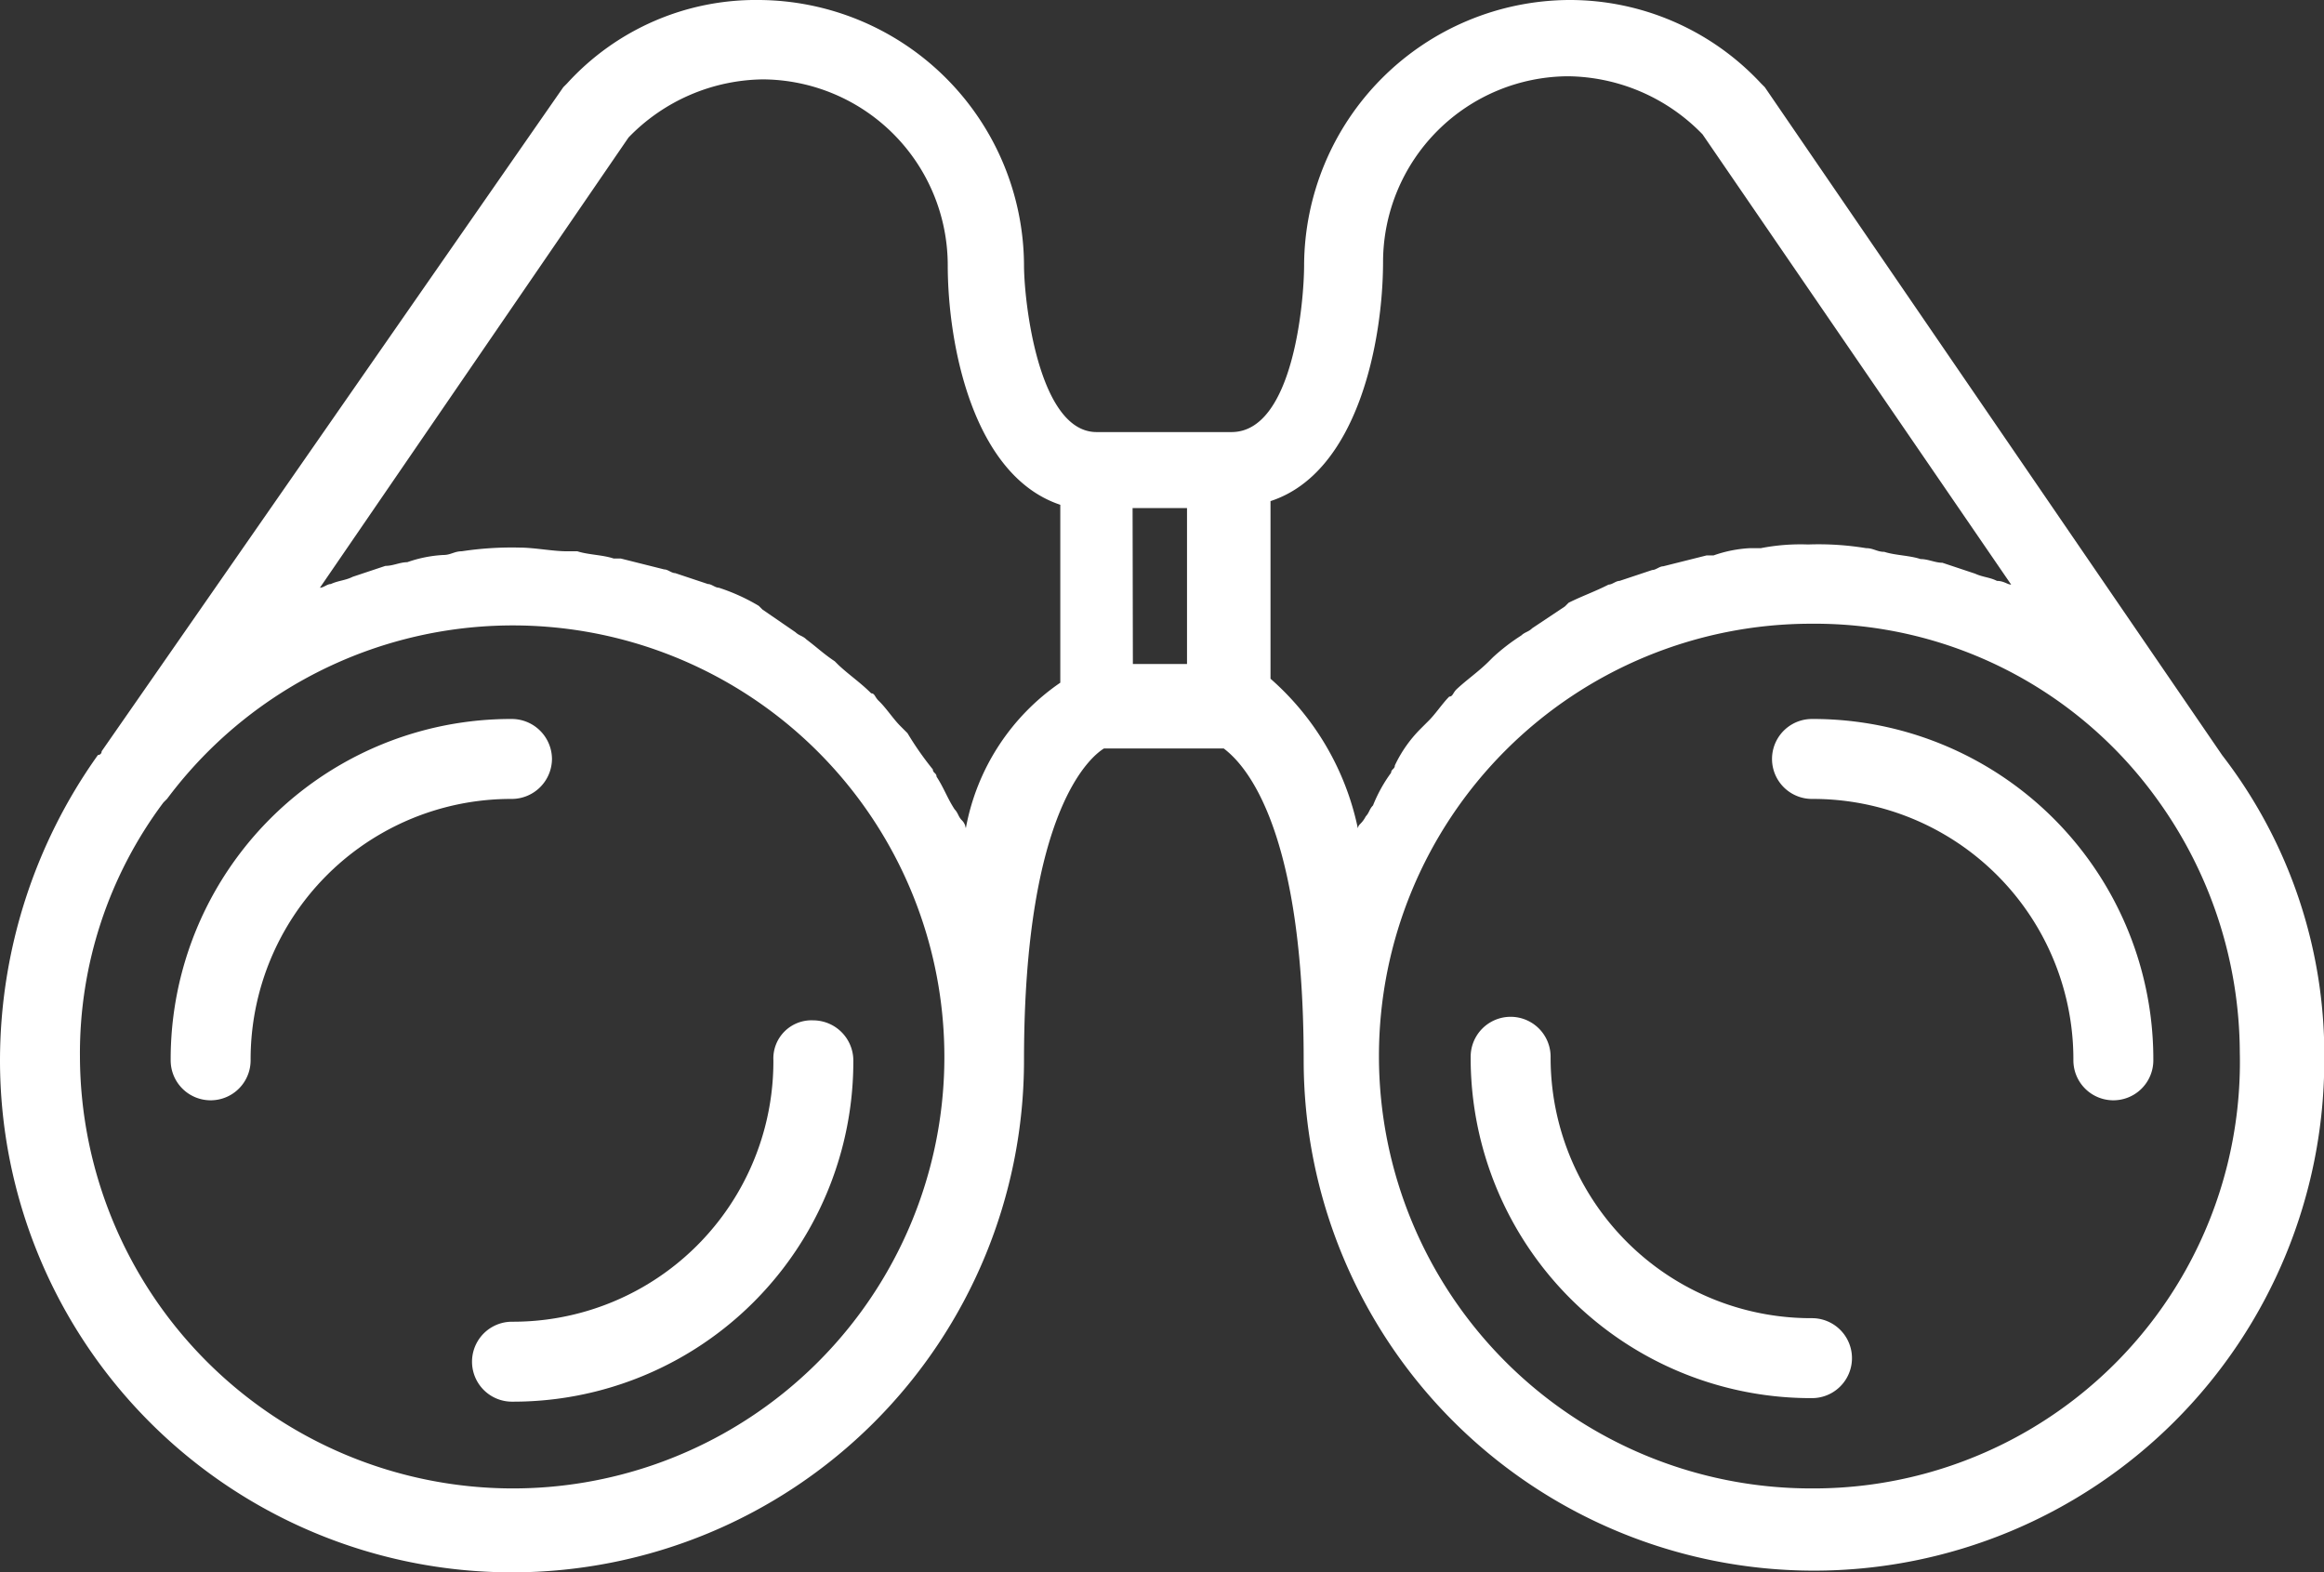 <svg xmlns="http://www.w3.org/2000/svg" width="16.395" height="11.092" viewBox="0 0 16.395 11.092">
  <rect x="0" y="0" width="16.395" height="11.092" fill="#333333" stroke="none"/>
  <g id="witness" transform="translate(0 -10.4)">
    <g id="Group_66" data-name="Group 66" transform="translate(0 10.4)">
      <path id="Path_32" data-name="Path 32" d="M7.39,30.482a.284.284,0,0,0-.282-.282A2.4,2.4,0,0,0,4.7,32.608a.282.282,0,0,0,.564,0,1.837,1.837,0,0,1,1.844-1.844A.284.284,0,0,0,7.39,30.482Z" transform="translate(-3.496 -25.128)" fill="#fff"/>
      <path id="Path_33" data-name="Path 33" d="M15.126,38.782a1.837,1.837,0,0,1-1.844,1.844.282.282,0,1,0,0,.564,2.4,2.4,0,0,0,2.408-2.408.284.284,0,0,0-.282-.282A.269.269,0,0,0,15.126,38.782Z" transform="translate(-9.67 -31.302)" fill="#fff"/>
      <path id="Path_34" data-name="Path 34" d="M15.677,15.728h0L12.45,11.015l-.026-.026a1.843,1.843,0,0,0-1.358-.589A1.88,1.88,0,0,0,9.2,12.27c0,.256-.077,1.178-.512,1.178H7.736c-.41,0-.512-.922-.512-1.178a1.88,1.88,0,0,0-1.87-1.87A1.8,1.8,0,0,0,4,10.989l-.026.026L.717,15.7a.025.025,0,0,1-.026.026A3.715,3.715,0,0,0,0,17.88a3.612,3.612,0,0,0,7.224,0c0-1.793.487-2.152.564-2.2h.845c.1.077.564.461.564,2.2a3.6,3.6,0,1,0,7.2,0A3.456,3.456,0,0,0,15.677,15.728ZM3.612,20.9A3.056,3.056,0,0,1,.564,17.854a2.952,2.952,0,0,1,.589-1.793l.026-.026A3.044,3.044,0,1,1,3.612,20.9Zm3.2-4.662a.089.089,0,0,0-.026-.051c-.026-.026-.026-.051-.051-.077-.051-.077-.077-.154-.128-.231,0-.026-.026-.026-.026-.051a2.216,2.216,0,0,1-.179-.256l-.051-.051c-.051-.051-.1-.128-.154-.179-.026-.026-.026-.051-.051-.051-.077-.077-.154-.128-.231-.2l-.026-.026c-.077-.051-.128-.1-.2-.154-.026-.026-.051-.026-.077-.051L5.379,14.7l-.026-.026a1.373,1.373,0,0,0-.282-.128c-.026,0-.051-.026-.077-.026l-.231-.077c-.026,0-.051-.026-.077-.026l-.307-.077H4.329c-.077-.026-.179-.026-.256-.051H4c-.1,0-.231-.026-.333-.026a2.344,2.344,0,0,0-.41.026c-.051,0-.077.026-.128.026a.91.91,0,0,0-.256.051c-.051,0-.1.026-.154.026l-.231.077c-.051.026-.1.026-.154.051-.026,0-.051.026-.077.026l2.177-3.176a1.34,1.34,0,0,1,.948-.41A1.312,1.312,0,0,1,6.686,12.27c0,.564.179,1.486.794,1.691v1.255A1.592,1.592,0,0,0,6.814,16.241Zm1.178-2.254h.384v1.1H7.992Zm1.588,2.254a1.926,1.926,0,0,0-.615-1.05V13.935c.615-.2.794-1.127.794-1.691a1.312,1.312,0,0,1,1.306-1.306,1.34,1.34,0,0,1,.948.41l2.177,3.176c-.026,0-.051-.026-.1-.026-.051-.026-.1-.026-.154-.051l-.231-.077c-.051,0-.1-.026-.154-.026-.077-.026-.179-.026-.256-.051-.051,0-.077-.026-.128-.026a2.071,2.071,0,0,0-.41-.026,1.461,1.461,0,0,0-.333.026h-.077a.91.91,0,0,0-.256.051H12.04l-.307.077c-.026,0-.051.026-.077.026l-.231.077c-.026,0-.051.026-.077.026-.1.051-.179.077-.282.128l-.026.026-.231.154c-.026.026-.051.026-.077.051a1.421,1.421,0,0,0-.2.154l-.026.026c-.077.077-.154.128-.231.2-.026.026-.026.051-.051.051-.051.051-.1.128-.154.179l-.051.051a.92.92,0,0,0-.179.256c0,.026-.026.026-.026.051a1.038,1.038,0,0,0-.128.231c-.026.026-.026.051-.051.077C9.606,16.215,9.581,16.215,9.581,16.241Zm3.2,4.662a3.048,3.048,0,0,1,0-6.1,2.975,2.975,0,0,1,2.434,1.23,3.065,3.065,0,0,1,.589,1.793A3.008,3.008,0,0,1,12.783,20.9Z" transform="translate(0 -10.4)" fill="#fff"/>
      <path id="Path_35" data-name="Path 35" d="M49.082,30.2a.282.282,0,0,0,0,.564,1.837,1.837,0,0,1,1.844,1.844.282.282,0,1,0,.564,0A2.4,2.4,0,0,0,49.082,30.2Z" transform="translate(-36.299 -25.128)" fill="#fff"/>
      <path id="Path_36" data-name="Path 36" d="M42.908,40.526a1.837,1.837,0,0,1-1.844-1.844.282.282,0,1,0-.564,0,2.4,2.4,0,0,0,2.408,2.408.282.282,0,1,0,0-.564Z" transform="translate(-30.125 -31.227)" fill="#fff"/>
    </g>
  </g>
</svg>

